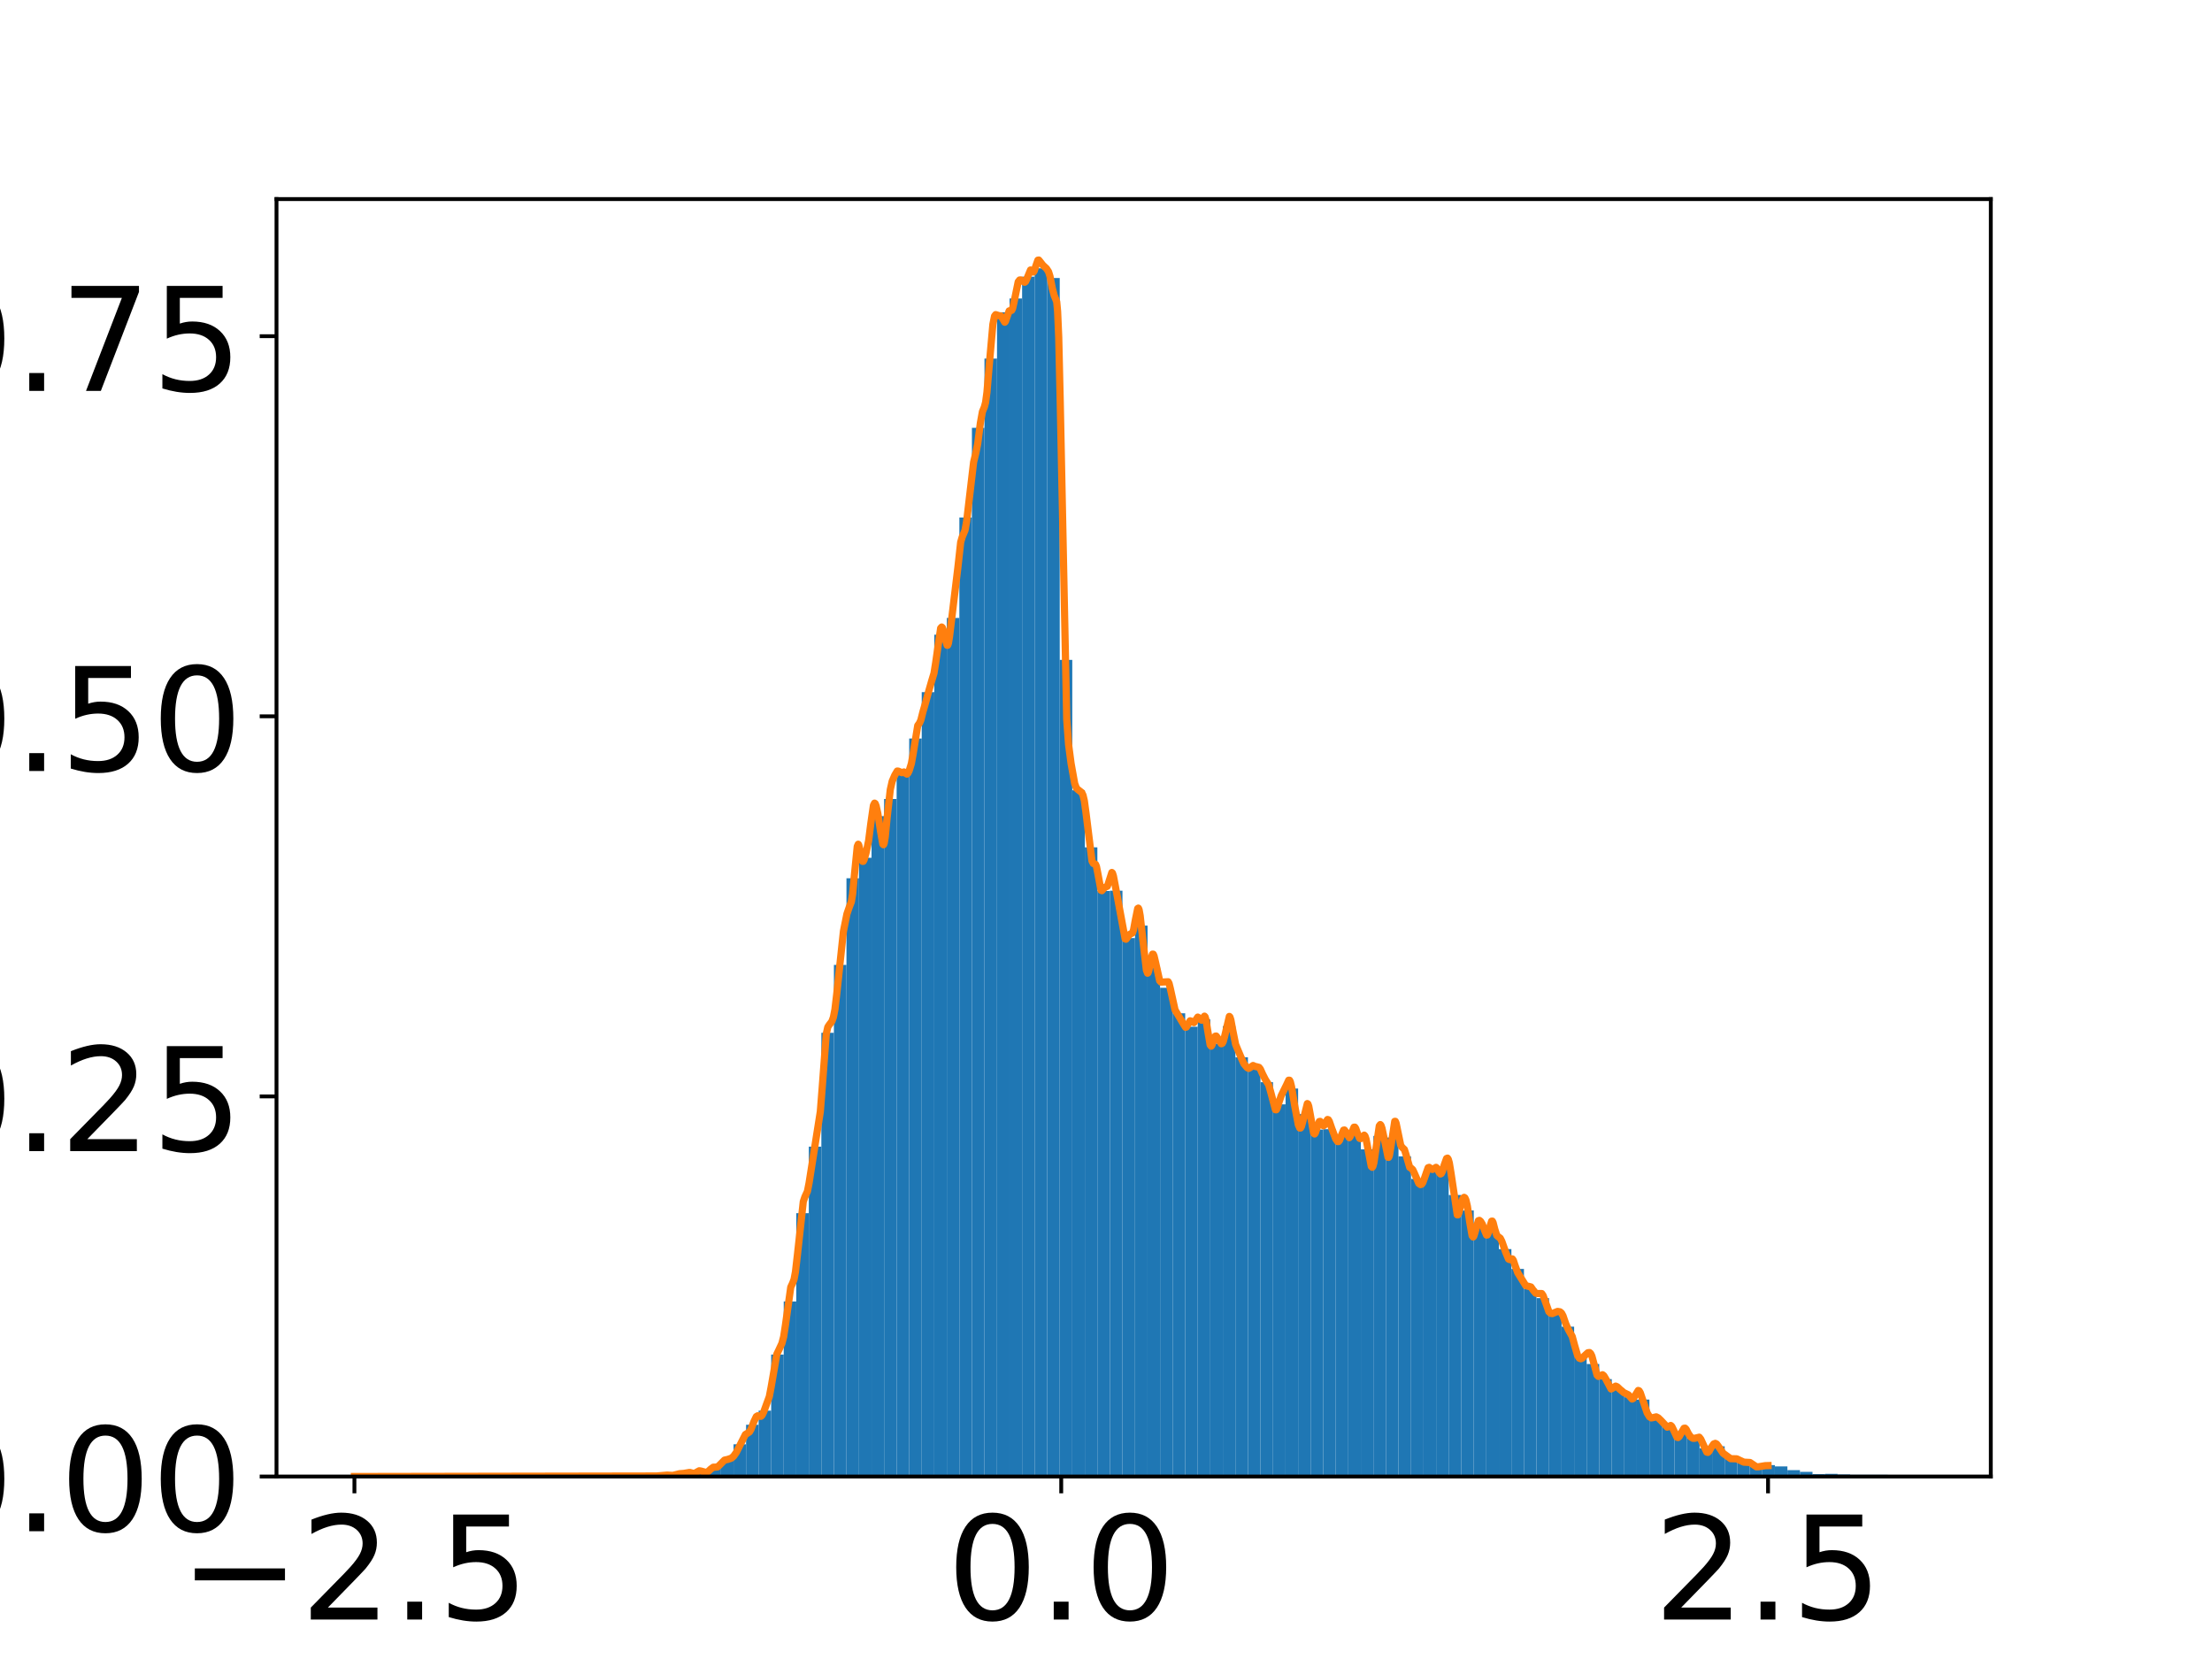 <?xml version="1.0" encoding="utf-8" standalone="no"?>
<!DOCTYPE svg PUBLIC "-//W3C//DTD SVG 1.1//EN"
  "http://www.w3.org/Graphics/SVG/1.1/DTD/svg11.dtd">
<!-- Created with matplotlib (https://matplotlib.org/) -->
<svg height="345.6pt" version="1.1" viewBox="0 0 460.8 345.6" width="460.8pt" xmlns="http://www.w3.org/2000/svg" xmlns:xlink="http://www.w3.org/1999/xlink">
 <defs>
  <style type="text/css">
*{stroke-linecap:butt;stroke-linejoin:round;}
  </style>
 </defs>
 <g id="figure_1">
  <g id="patch_1">
   <path d="M 0 345.6 
L 460.8 345.6 
L 460.8 0 
L 0 0 
z
" style="fill:#ffffff;"/>
  </g>
  <g id="axes_1">
   <g id="patch_2">
    <path d="M 57.6 307.584 
L 414.72 307.584 
L 414.72 41.472 
L 57.6 41.472 
z
" style="fill:#ffffff;"/>
   </g>
   <g id="patch_3">
    <path clip-path="url(#p69313551ae)" d="M 137.128 307.584 
L 139.741 307.584 
L 139.741 307.304 
L 137.128 307.304 
z
" style="fill:#1f77b4;"/>
   </g>
   <g id="patch_4">
    <path clip-path="url(#p69313551ae)" d="M 139.741 307.584 
L 142.355 307.584 
L 142.355 307.164 
L 139.741 307.164 
z
" style="fill:#1f77b4;"/>
   </g>
   <g id="patch_5">
    <path clip-path="url(#p69313551ae)" d="M 142.355 307.584 
L 144.968 307.584 
L 144.968 306.884 
L 142.355 306.884 
z
" style="fill:#1f77b4;"/>
   </g>
   <g id="patch_6">
    <path clip-path="url(#p69313551ae)" d="M 144.968 307.584 
L 147.582 307.584 
L 147.582 306.604 
L 144.968 306.604 
z
" style="fill:#1f77b4;"/>
   </g>
   <g id="patch_7">
    <path clip-path="url(#p69313551ae)" d="M 147.582 307.584 
L 150.196 307.584 
L 150.196 305.625 
L 147.582 305.625 
z
" style="fill:#1f77b4;"/>
   </g>
   <g id="patch_8">
    <path clip-path="url(#p69313551ae)" d="M 150.196 307.584 
L 152.809 307.584 
L 152.809 304.155 
L 150.196 304.155 
z
" style="fill:#1f77b4;"/>
   </g>
   <g id="patch_9">
    <path clip-path="url(#p69313551ae)" d="M 152.809 307.584 
L 155.423 307.584 
L 155.423 300.866 
L 152.809 300.866 
z
" style="fill:#1f77b4;"/>
   </g>
   <g id="patch_10">
    <path clip-path="url(#p69313551ae)" d="M 155.423 307.584 
L 158.036 307.584 
L 158.036 296.808 
L 155.423 296.808 
z
" style="fill:#1f77b4;"/>
   </g>
   <g id="patch_11">
    <path clip-path="url(#p69313551ae)" d="M 158.036 307.584 
L 160.65 307.584 
L 160.65 293.869 
L 158.036 293.869 
z
" style="fill:#1f77b4;"/>
   </g>
   <g id="patch_12">
    <path clip-path="url(#p69313551ae)" d="M 160.65 307.584 
L 163.264 307.584 
L 163.264 282.183 
L 160.65 282.183 
z
" style="fill:#1f77b4;"/>
   </g>
   <g id="patch_13">
    <path clip-path="url(#p69313551ae)" d="M 163.264 307.584 
L 165.877 307.584 
L 165.877 271.126 
L 163.264 271.126 
z
" style="fill:#1f77b4;"/>
   </g>
   <g id="patch_14">
    <path clip-path="url(#p69313551ae)" d="M 165.877 307.584 
L 168.491 307.584 
L 168.491 252.723 
L 165.877 252.723 
z
" style="fill:#1f77b4;"/>
   </g>
   <g id="patch_15">
    <path clip-path="url(#p69313551ae)" d="M 168.491 307.584 
L 171.104 307.584 
L 171.104 238.868 
L 168.491 238.868 
z
" style="fill:#1f77b4;"/>
   </g>
   <g id="patch_16">
    <path clip-path="url(#p69313551ae)" d="M 171.104 307.584 
L 173.718 307.584 
L 173.718 215.146 
L 171.104 215.146 
z
" style="fill:#1f77b4;"/>
   </g>
   <g id="patch_17">
    <path clip-path="url(#p69313551ae)" d="M 173.718 307.584 
L 176.332 307.584 
L 176.332 201.011 
L 173.718 201.011 
z
" style="fill:#1f77b4;"/>
   </g>
   <g id="patch_18">
    <path clip-path="url(#p69313551ae)" d="M 176.332 307.584 
L 178.945 307.584 
L 178.945 182.957 
L 176.332 182.957 
z
" style="fill:#1f77b4;"/>
   </g>
   <g id="patch_19">
    <path clip-path="url(#p69313551ae)" d="M 178.945 307.584 
L 181.559 307.584 
L 181.559 178.688 
L 178.945 178.688 
z
" style="fill:#1f77b4;"/>
   </g>
   <g id="patch_20">
    <path clip-path="url(#p69313551ae)" d="M 181.559 307.584 
L 184.172 307.584 
L 184.172 170.011 
L 181.559 170.011 
z
" style="fill:#1f77b4;"/>
   </g>
   <g id="patch_21">
    <path clip-path="url(#p69313551ae)" d="M 184.172 307.584 
L 186.786 307.584 
L 186.786 166.442 
L 184.172 166.442 
z
" style="fill:#1f77b4;"/>
   </g>
   <g id="patch_22">
    <path clip-path="url(#p69313551ae)" d="M 186.786 307.584 
L 189.4 307.584 
L 189.4 161.194 
L 186.786 161.194 
z
" style="fill:#1f77b4;"/>
   </g>
   <g id="patch_23">
    <path clip-path="url(#p69313551ae)" d="M 189.4 307.584 
L 192.013 307.584 
L 192.013 153.847 
L 189.4 153.847 
z
" style="fill:#1f77b4;"/>
   </g>
   <g id="patch_24">
    <path clip-path="url(#p69313551ae)" d="M 192.013 307.584 
L 194.627 307.584 
L 194.627 144.19 
L 192.013 144.19 
z
" style="fill:#1f77b4;"/>
   </g>
   <g id="patch_25">
    <path clip-path="url(#p69313551ae)" d="M 194.627 307.584 
L 197.24 307.584 
L 197.24 132.224 
L 194.627 132.224 
z
" style="fill:#1f77b4;"/>
   </g>
   <g id="patch_26">
    <path clip-path="url(#p69313551ae)" d="M 197.24 307.584 
L 199.854 307.584 
L 199.854 128.725 
L 197.24 128.725 
z
" style="fill:#1f77b4;"/>
   </g>
   <g id="patch_27">
    <path clip-path="url(#p69313551ae)" d="M 199.854 307.584 
L 202.468 307.584 
L 202.468 107.802 
L 199.854 107.802 
z
" style="fill:#1f77b4;"/>
   </g>
   <g id="patch_28">
    <path clip-path="url(#p69313551ae)" d="M 202.468 307.584 
L 205.081 307.584 
L 205.081 89.119 
L 202.468 89.119 
z
" style="fill:#1f77b4;"/>
   </g>
   <g id="patch_29">
    <path clip-path="url(#p69313551ae)" d="M 205.081 307.584 
L 207.695 307.584 
L 207.695 74.704 
L 205.081 74.704 
z
" style="fill:#1f77b4;"/>
   </g>
   <g id="patch_30">
    <path clip-path="url(#p69313551ae)" d="M 207.695 307.584 
L 210.308 307.584 
L 210.308 65.047 
L 207.695 65.047 
z
" style="fill:#1f77b4;"/>
   </g>
   <g id="patch_31">
    <path clip-path="url(#p69313551ae)" d="M 210.308 307.584 
L 212.922 307.584 
L 212.922 62.178 
L 210.308 62.178 
z
" style="fill:#1f77b4;"/>
   </g>
   <g id="patch_32">
    <path clip-path="url(#p69313551ae)" d="M 212.922 307.584 
L 215.535 307.584 
L 215.535 57.63 
L 212.922 57.63 
z
" style="fill:#1f77b4;"/>
   </g>
   <g id="patch_33">
    <path clip-path="url(#p69313551ae)" d="M 215.535 307.584 
L 218.149 307.584 
L 218.149 55.88 
L 215.535 55.88 
z
" style="fill:#1f77b4;"/>
   </g>
   <g id="patch_34">
    <path clip-path="url(#p69313551ae)" d="M 218.149 307.584 
L 220.763 307.584 
L 220.763 57.91 
L 218.149 57.91 
z
" style="fill:#1f77b4;"/>
   </g>
   <g id="patch_35">
    <path clip-path="url(#p69313551ae)" d="M 220.763 307.584 
L 223.376 307.584 
L 223.376 137.472 
L 220.763 137.472 
z
" style="fill:#1f77b4;"/>
   </g>
   <g id="patch_36">
    <path clip-path="url(#p69313551ae)" d="M 223.376 307.584 
L 225.99 307.584 
L 225.99 164.623 
L 223.376 164.623 
z
" style="fill:#1f77b4;"/>
   </g>
   <g id="patch_37">
    <path clip-path="url(#p69313551ae)" d="M 225.99 307.584 
L 228.603 307.584 
L 228.603 176.519 
L 225.99 176.519 
z
" style="fill:#1f77b4;"/>
   </g>
   <g id="patch_38">
    <path clip-path="url(#p69313551ae)" d="M 228.603 307.584 
L 231.217 307.584 
L 231.217 185.616 
L 228.603 185.616 
z
" style="fill:#1f77b4;"/>
   </g>
   <g id="patch_39">
    <path clip-path="url(#p69313551ae)" d="M 231.217 307.584 
L 233.831 307.584 
L 233.831 185.546 
L 231.217 185.546 
z
" style="fill:#1f77b4;"/>
   </g>
   <g id="patch_40">
    <path clip-path="url(#p69313551ae)" d="M 233.831 307.584 
L 236.444 307.584 
L 236.444 195.412 
L 233.831 195.412 
z
" style="fill:#1f77b4;"/>
   </g>
   <g id="patch_41">
    <path clip-path="url(#p69313551ae)" d="M 236.444 307.584 
L 239.058 307.584 
L 239.058 192.823 
L 236.444 192.823 
z
" style="fill:#1f77b4;"/>
   </g>
   <g id="patch_42">
    <path clip-path="url(#p69313551ae)" d="M 239.058 307.584 
L 241.671 307.584 
L 241.671 201.57 
L 239.058 201.57 
z
" style="fill:#1f77b4;"/>
   </g>
   <g id="patch_43">
    <path clip-path="url(#p69313551ae)" d="M 241.671 307.584 
L 244.285 307.584 
L 244.285 205.769 
L 241.671 205.769 
z
" style="fill:#1f77b4;"/>
   </g>
   <g id="patch_44">
    <path clip-path="url(#p69313551ae)" d="M 244.285 307.584 
L 246.899 307.584 
L 246.899 211.087 
L 244.285 211.087 
z
" style="fill:#1f77b4;"/>
   </g>
   <g id="patch_45">
    <path clip-path="url(#p69313551ae)" d="M 246.899 307.584 
L 249.512 307.584 
L 249.512 213.886 
L 246.899 213.886 
z
" style="fill:#1f77b4;"/>
   </g>
   <g id="patch_46">
    <path clip-path="url(#p69313551ae)" d="M 249.512 307.584 
L 252.126 307.584 
L 252.126 212.347 
L 249.512 212.347 
z
" style="fill:#1f77b4;"/>
   </g>
   <g id="patch_47">
    <path clip-path="url(#p69313551ae)" d="M 252.126 307.584 
L 254.739 307.584 
L 254.739 217.385 
L 252.126 217.385 
z
" style="fill:#1f77b4;"/>
   </g>
   <g id="patch_48">
    <path clip-path="url(#p69313551ae)" d="M 254.739 307.584 
L 257.353 307.584 
L 257.353 213.746 
L 254.739 213.746 
z
" style="fill:#1f77b4;"/>
   </g>
   <g id="patch_49">
    <path clip-path="url(#p69313551ae)" d="M 257.353 307.584 
L 259.967 307.584 
L 259.967 220.254 
L 257.353 220.254 
z
" style="fill:#1f77b4;"/>
   </g>
   <g id="patch_50">
    <path clip-path="url(#p69313551ae)" d="M 259.967 307.584 
L 262.58 307.584 
L 262.58 222.563 
L 259.967 222.563 
z
" style="fill:#1f77b4;"/>
   </g>
   <g id="patch_51">
    <path clip-path="url(#p69313551ae)" d="M 262.58 307.584 
L 265.194 307.584 
L 265.194 225.432 
L 262.58 225.432 
z
" style="fill:#1f77b4;"/>
   </g>
   <g id="patch_52">
    <path clip-path="url(#p69313551ae)" d="M 265.194 307.584 
L 267.807 307.584 
L 267.807 230.051 
L 265.194 230.051 
z
" style="fill:#1f77b4;"/>
   </g>
   <g id="patch_53">
    <path clip-path="url(#p69313551ae)" d="M 267.807 307.584 
L 270.421 307.584 
L 270.421 226.762 
L 267.807 226.762 
z
" style="fill:#1f77b4;"/>
   </g>
   <g id="patch_54">
    <path clip-path="url(#p69313551ae)" d="M 270.421 307.584 
L 273.035 307.584 
L 273.035 232.08 
L 270.421 232.08 
z
" style="fill:#1f77b4;"/>
   </g>
   <g id="patch_55">
    <path clip-path="url(#p69313551ae)" d="M 273.035 307.584 
L 275.648 307.584 
L 275.648 235.299 
L 273.035 235.299 
z
" style="fill:#1f77b4;"/>
   </g>
   <g id="patch_56">
    <path clip-path="url(#p69313551ae)" d="M 275.648 307.584 
L 278.262 307.584 
L 278.262 235.229 
L 275.648 235.229 
z
" style="fill:#1f77b4;"/>
   </g>
   <g id="patch_57">
    <path clip-path="url(#p69313551ae)" d="M 278.262 307.584 
L 280.875 307.584 
L 280.875 236.698 
L 278.262 236.698 
z
" style="fill:#1f77b4;"/>
   </g>
   <g id="patch_58">
    <path clip-path="url(#p69313551ae)" d="M 280.875 307.584 
L 283.489 307.584 
L 283.489 236.068 
L 280.875 236.068 
z
" style="fill:#1f77b4;"/>
   </g>
   <g id="patch_59">
    <path clip-path="url(#p69313551ae)" d="M 283.489 307.584 
L 286.103 307.584 
L 286.103 239.427 
L 283.489 239.427 
z
" style="fill:#1f77b4;"/>
   </g>
   <g id="patch_60">
    <path clip-path="url(#p69313551ae)" d="M 286.103 307.584 
L 288.716 307.584 
L 288.716 236.628 
L 286.103 236.628 
z
" style="fill:#1f77b4;"/>
   </g>
   <g id="patch_61">
    <path clip-path="url(#p69313551ae)" d="M 288.716 307.584 
L 291.33 307.584 
L 291.33 236.978 
L 288.716 236.978 
z
" style="fill:#1f77b4;"/>
   </g>
   <g id="patch_62">
    <path clip-path="url(#p69313551ae)" d="M 291.33 307.584 
L 293.943 307.584 
L 293.943 240.897 
L 291.33 240.897 
z
" style="fill:#1f77b4;"/>
   </g>
   <g id="patch_63">
    <path clip-path="url(#p69313551ae)" d="M 293.943 307.584 
L 296.557 307.584 
L 296.557 245.585 
L 293.943 245.585 
z
" style="fill:#1f77b4;"/>
   </g>
   <g id="patch_64">
    <path clip-path="url(#p69313551ae)" d="M 296.557 307.584 
L 299.171 307.584 
L 299.171 243.906 
L 296.557 243.906 
z
" style="fill:#1f77b4;"/>
   </g>
   <g id="patch_65">
    <path clip-path="url(#p69313551ae)" d="M 299.171 307.584 
L 301.784 307.584 
L 301.784 243.486 
L 299.171 243.486 
z
" style="fill:#1f77b4;"/>
   </g>
   <g id="patch_66">
    <path clip-path="url(#p69313551ae)" d="M 301.784 307.584 
L 304.398 307.584 
L 304.398 248.944 
L 301.784 248.944 
z
" style="fill:#1f77b4;"/>
   </g>
   <g id="patch_67">
    <path clip-path="url(#p69313551ae)" d="M 304.398 307.584 
L 307.011 307.584 
L 307.011 252.163 
L 304.398 252.163 
z
" style="fill:#1f77b4;"/>
   </g>
   <g id="patch_68">
    <path clip-path="url(#p69313551ae)" d="M 307.011 307.584 
L 309.625 307.584 
L 309.625 255.662 
L 307.011 255.662 
z
" style="fill:#1f77b4;"/>
   </g>
   <g id="patch_69">
    <path clip-path="url(#p69313551ae)" d="M 309.625 307.584 
L 312.239 307.584 
L 312.239 256.641 
L 309.625 256.641 
z
" style="fill:#1f77b4;"/>
   </g>
   <g id="patch_70">
    <path clip-path="url(#p69313551ae)" d="M 312.239 307.584 
L 314.852 307.584 
L 314.852 260.21 
L 312.239 260.21 
z
" style="fill:#1f77b4;"/>
   </g>
   <g id="patch_71">
    <path clip-path="url(#p69313551ae)" d="M 314.852 307.584 
L 317.466 307.584 
L 317.466 264.339 
L 314.852 264.339 
z
" style="fill:#1f77b4;"/>
   </g>
   <g id="patch_72">
    <path clip-path="url(#p69313551ae)" d="M 317.466 307.584 
L 320.079 307.584 
L 320.079 268.467 
L 317.466 268.467 
z
" style="fill:#1f77b4;"/>
   </g>
   <g id="patch_73">
    <path clip-path="url(#p69313551ae)" d="M 320.079 307.584 
L 322.693 307.584 
L 322.693 270.427 
L 320.079 270.427 
z
" style="fill:#1f77b4;"/>
   </g>
   <g id="patch_74">
    <path clip-path="url(#p69313551ae)" d="M 322.693 307.584 
L 325.307 307.584 
L 325.307 273.296 
L 322.693 273.296 
z
" style="fill:#1f77b4;"/>
   </g>
   <g id="patch_75">
    <path clip-path="url(#p69313551ae)" d="M 325.307 307.584 
L 327.92 307.584 
L 327.92 276.375 
L 325.307 276.375 
z
" style="fill:#1f77b4;"/>
   </g>
   <g id="patch_76">
    <path clip-path="url(#p69313551ae)" d="M 327.92 307.584 
L 330.534 307.584 
L 330.534 282.533 
L 327.92 282.533 
z
" style="fill:#1f77b4;"/>
   </g>
   <g id="patch_77">
    <path clip-path="url(#p69313551ae)" d="M 330.534 307.584 
L 333.147 307.584 
L 333.147 284.142 
L 330.534 284.142 
z
" style="fill:#1f77b4;"/>
   </g>
   <g id="patch_78">
    <path clip-path="url(#p69313551ae)" d="M 333.147 307.584 
L 335.761 307.584 
L 335.761 287.291 
L 333.147 287.291 
z
" style="fill:#1f77b4;"/>
   </g>
   <g id="patch_79">
    <path clip-path="url(#p69313551ae)" d="M 335.761 307.584 
L 338.375 307.584 
L 338.375 289.18 
L 335.761 289.18 
z
" style="fill:#1f77b4;"/>
   </g>
   <g id="patch_80">
    <path clip-path="url(#p69313551ae)" d="M 338.375 307.584 
L 340.988 307.584 
L 340.988 291.07 
L 338.375 291.07 
z
" style="fill:#1f77b4;"/>
   </g>
   <g id="patch_81">
    <path clip-path="url(#p69313551ae)" d="M 340.988 307.584 
L 343.602 307.584 
L 343.602 291.559 
L 340.988 291.559 
z
" style="fill:#1f77b4;"/>
   </g>
   <g id="patch_82">
    <path clip-path="url(#p69313551ae)" d="M 343.602 307.584 
L 346.215 307.584 
L 346.215 295.338 
L 343.602 295.338 
z
" style="fill:#1f77b4;"/>
   </g>
   <g id="patch_83">
    <path clip-path="url(#p69313551ae)" d="M 346.215 307.584 
L 348.829 307.584 
L 348.829 297.018 
L 346.215 297.018 
z
" style="fill:#1f77b4;"/>
   </g>
   <g id="patch_84">
    <path clip-path="url(#p69313551ae)" d="M 348.829 307.584 
L 351.443 307.584 
L 351.443 298.487 
L 348.829 298.487 
z
" style="fill:#1f77b4;"/>
   </g>
   <g id="patch_85">
    <path clip-path="url(#p69313551ae)" d="M 351.443 307.584 
L 354.056 307.584 
L 354.056 299.607 
L 351.443 299.607 
z
" style="fill:#1f77b4;"/>
   </g>
   <g id="patch_86">
    <path clip-path="url(#p69313551ae)" d="M 354.056 307.584 
L 356.67 307.584 
L 356.67 301.706 
L 354.056 301.706 
z
" style="fill:#1f77b4;"/>
   </g>
   <g id="patch_87">
    <path clip-path="url(#p69313551ae)" d="M 356.67 307.584 
L 359.283 307.584 
L 359.283 301.286 
L 356.67 301.286 
z
" style="fill:#1f77b4;"/>
   </g>
   <g id="patch_88">
    <path clip-path="url(#p69313551ae)" d="M 359.283 307.584 
L 361.897 307.584 
L 361.897 303.805 
L 359.283 303.805 
z
" style="fill:#1f77b4;"/>
   </g>
   <g id="patch_89">
    <path clip-path="url(#p69313551ae)" d="M 361.897 307.584 
L 364.511 307.584 
L 364.511 304.365 
L 361.897 304.365 
z
" style="fill:#1f77b4;"/>
   </g>
   <g id="patch_90">
    <path clip-path="url(#p69313551ae)" d="M 364.511 307.584 
L 367.124 307.584 
L 367.124 305.345 
L 364.511 305.345 
z
" style="fill:#1f77b4;"/>
   </g>
   <g id="patch_91">
    <path clip-path="url(#p69313551ae)" d="M 367.124 307.584 
L 369.738 307.584 
L 369.738 305.205 
L 367.124 305.205 
z
" style="fill:#1f77b4;"/>
   </g>
   <g id="patch_92">
    <path clip-path="url(#p69313551ae)" d="M 369.738 307.584 
L 372.351 307.584 
L 372.351 305.485 
L 369.738 305.485 
z
" style="fill:#1f77b4;"/>
   </g>
   <g id="patch_93">
    <path clip-path="url(#p69313551ae)" d="M 372.351 307.584 
L 374.965 307.584 
L 374.965 306.254 
L 372.351 306.254 
z
" style="fill:#1f77b4;"/>
   </g>
   <g id="patch_94">
    <path clip-path="url(#p69313551ae)" d="M 374.965 307.584 
L 377.578 307.584 
L 377.578 306.604 
L 374.965 306.604 
z
" style="fill:#1f77b4;"/>
   </g>
   <g id="patch_95">
    <path clip-path="url(#p69313551ae)" d="M 377.578 307.584 
L 380.192 307.584 
L 380.192 307.094 
L 377.578 307.094 
z
" style="fill:#1f77b4;"/>
   </g>
   <g id="patch_96">
    <path clip-path="url(#p69313551ae)" d="M 380.192 307.584 
L 382.806 307.584 
L 382.806 307.024 
L 380.192 307.024 
z
" style="fill:#1f77b4;"/>
   </g>
   <g id="patch_97">
    <path clip-path="url(#p69313551ae)" d="M 382.806 307.584 
L 385.419 307.584 
L 385.419 307.164 
L 382.806 307.164 
z
" style="fill:#1f77b4;"/>
   </g>
   <g id="patch_98">
    <path clip-path="url(#p69313551ae)" d="M 385.419 307.584 
L 388.033 307.584 
L 388.033 307.234 
L 385.419 307.234 
z
" style="fill:#1f77b4;"/>
   </g>
   <g id="patch_99">
    <path clip-path="url(#p69313551ae)" d="M 388.033 307.584 
L 390.646 307.584 
L 390.646 307.234 
L 388.033 307.234 
z
" style="fill:#1f77b4;"/>
   </g>
   <g id="patch_100">
    <path clip-path="url(#p69313551ae)" d="M 390.646 307.584 
L 393.26 307.584 
L 393.26 307.234 
L 390.646 307.234 
z
" style="fill:#1f77b4;"/>
   </g>
   <g id="patch_101">
    <path clip-path="url(#p69313551ae)" d="M 393.26 307.584 
L 395.874 307.584 
L 395.874 307.584 
L 393.26 307.584 
z
" style="fill:#1f77b4;"/>
   </g>
   <g id="patch_102">
    <path clip-path="url(#p69313551ae)" d="M 395.874 307.584 
L 398.487 307.584 
L 398.487 307.444 
L 395.874 307.444 
z
" style="fill:#1f77b4;"/>
   </g>
   <g id="matplotlib.axis_1">
    <g id="xtick_1">
     <g id="line2d_1">
      <defs>
       <path d="M 0 0 
L 0 3.5 
" id="mf5c15b04d0" style="stroke:#000000;stroke-width:0.8;"/>
      </defs>
      <g>
       <use style="stroke:#000000;stroke-width:0.8;" x="73.833" xlink:href="#mf5c15b04d0" y="307.584"/>
      </g>
     </g>
     <g id="text_1">
      <!-- −2.5 -->
      <defs>
       <path d="M 10.594 35.5 
L 73.188 35.5 
L 73.188 27.203 
L 10.594 27.203 
z
" id="DejaVuSans-8722"/>
       <path d="M 19.188 8.297 
L 53.609 8.297 
L 53.609 0 
L 7.328 0 
L 7.328 8.297 
Q 12.938 14.109 22.625 23.891 
Q 32.328 33.688 34.812 36.531 
Q 39.547 41.844 41.422 45.531 
Q 43.312 49.219 43.312 52.781 
Q 43.312 58.594 39.234 62.25 
Q 35.156 65.922 28.609 65.922 
Q 23.969 65.922 18.812 64.312 
Q 13.672 62.703 7.812 59.422 
L 7.812 69.391 
Q 13.766 71.781 18.938 73 
Q 24.125 74.219 28.422 74.219 
Q 39.75 74.219 46.484 68.547 
Q 53.219 62.891 53.219 53.422 
Q 53.219 48.922 51.531 44.891 
Q 49.859 40.875 45.406 35.406 
Q 44.188 33.984 37.641 27.219 
Q 31.109 20.453 19.188 8.297 
z
" id="DejaVuSans-50"/>
       <path d="M 10.688 12.406 
L 21 12.406 
L 21 0 
L 10.688 0 
z
" id="DejaVuSans-46"/>
       <path d="M 10.797 72.906 
L 49.516 72.906 
L 49.516 64.594 
L 19.828 64.594 
L 19.828 46.734 
Q 21.969 47.469 24.109 47.828 
Q 26.266 48.188 28.422 48.188 
Q 40.625 48.188 47.75 41.5 
Q 54.891 34.812 54.891 23.391 
Q 54.891 11.625 47.562 5.094 
Q 40.234 -1.422 26.906 -1.422 
Q 22.312 -1.422 17.547 -0.641 
Q 12.797 0.141 7.719 1.703 
L 7.719 11.625 
Q 12.109 9.234 16.797 8.062 
Q 21.484 6.891 26.703 6.891 
Q 35.156 6.891 40.078 11.328 
Q 45.016 15.766 45.016 23.391 
Q 45.016 31 40.078 35.438 
Q 35.156 39.891 26.703 39.891 
Q 22.75 39.891 18.812 39.016 
Q 14.891 38.141 10.797 36.281 
z
" id="DejaVuSans-53"/>
      </defs>
      <g transform="translate(37.409 337.379)scale(0.3 -0.3)">
       <use xlink:href="#DejaVuSans-8722"/>
       <use x="83.789" xlink:href="#DejaVuSans-50"/>
       <use x="147.412" xlink:href="#DejaVuSans-46"/>
       <use x="179.199" xlink:href="#DejaVuSans-53"/>
      </g>
     </g>
    </g>
    <g id="xtick_2">
     <g id="line2d_2">
      <g>
       <use style="stroke:#000000;stroke-width:0.8;" x="221.074" xlink:href="#mf5c15b04d0" y="307.584"/>
      </g>
     </g>
     <g id="text_2">
      <!-- 0.0 -->
      <defs>
       <path d="M 31.781 66.406 
Q 24.172 66.406 20.328 58.906 
Q 16.5 51.422 16.5 36.375 
Q 16.5 21.391 20.328 13.891 
Q 24.172 6.391 31.781 6.391 
Q 39.453 6.391 43.281 13.891 
Q 47.125 21.391 47.125 36.375 
Q 47.125 51.422 43.281 58.906 
Q 39.453 66.406 31.781 66.406 
z
M 31.781 74.219 
Q 44.047 74.219 50.516 64.516 
Q 56.984 54.828 56.984 36.375 
Q 56.984 17.969 50.516 8.266 
Q 44.047 -1.422 31.781 -1.422 
Q 19.531 -1.422 13.062 8.266 
Q 6.594 17.969 6.594 36.375 
Q 6.594 54.828 13.062 64.516 
Q 19.531 74.219 31.781 74.219 
z
" id="DejaVuSans-48"/>
      </defs>
      <g transform="translate(197.219 337.379)scale(0.3 -0.3)">
       <use xlink:href="#DejaVuSans-48"/>
       <use x="63.623" xlink:href="#DejaVuSans-46"/>
       <use x="95.41" xlink:href="#DejaVuSans-48"/>
      </g>
     </g>
    </g>
    <g id="xtick_3">
     <g id="line2d_3">
      <g>
       <use style="stroke:#000000;stroke-width:0.8;" x="368.315" xlink:href="#mf5c15b04d0" y="307.584"/>
      </g>
     </g>
     <g id="text_3">
      <!-- 2.5 -->
      <g transform="translate(344.461 337.379)scale(0.3 -0.3)">
       <use xlink:href="#DejaVuSans-50"/>
       <use x="63.623" xlink:href="#DejaVuSans-46"/>
       <use x="95.41" xlink:href="#DejaVuSans-53"/>
      </g>
     </g>
    </g>
    <g id="text_4">
     <!-- Compressed value -->
     <defs>
      <path d="M 64.406 67.281 
L 64.406 56.891 
Q 59.422 61.531 53.781 63.812 
Q 48.141 66.109 41.797 66.109 
Q 29.297 66.109 22.656 58.469 
Q 16.016 50.828 16.016 36.375 
Q 16.016 21.969 22.656 14.328 
Q 29.297 6.688 41.797 6.688 
Q 48.141 6.688 53.781 8.984 
Q 59.422 11.281 64.406 15.922 
L 64.406 5.609 
Q 59.234 2.094 53.438 0.328 
Q 47.656 -1.422 41.219 -1.422 
Q 24.656 -1.422 15.125 8.703 
Q 5.609 18.844 5.609 36.375 
Q 5.609 53.953 15.125 64.078 
Q 24.656 74.219 41.219 74.219 
Q 47.75 74.219 53.531 72.484 
Q 59.328 70.75 64.406 67.281 
z
" id="DejaVuSans-67"/>
      <path d="M 30.609 48.391 
Q 23.391 48.391 19.188 42.75 
Q 14.984 37.109 14.984 27.297 
Q 14.984 17.484 19.156 11.844 
Q 23.344 6.203 30.609 6.203 
Q 37.797 6.203 41.984 11.859 
Q 46.188 17.531 46.188 27.297 
Q 46.188 37.016 41.984 42.703 
Q 37.797 48.391 30.609 48.391 
z
M 30.609 56 
Q 42.328 56 49.016 48.375 
Q 55.719 40.766 55.719 27.297 
Q 55.719 13.875 49.016 6.219 
Q 42.328 -1.422 30.609 -1.422 
Q 18.844 -1.422 12.172 6.219 
Q 5.516 13.875 5.516 27.297 
Q 5.516 40.766 12.172 48.375 
Q 18.844 56 30.609 56 
z
" id="DejaVuSans-111"/>
      <path d="M 52 44.188 
Q 55.375 50.25 60.062 53.125 
Q 64.75 56 71.094 56 
Q 79.641 56 84.281 50.016 
Q 88.922 44.047 88.922 33.016 
L 88.922 0 
L 79.891 0 
L 79.891 32.719 
Q 79.891 40.578 77.094 44.375 
Q 74.312 48.188 68.609 48.188 
Q 61.625 48.188 57.562 43.547 
Q 53.516 38.922 53.516 30.906 
L 53.516 0 
L 44.484 0 
L 44.484 32.719 
Q 44.484 40.625 41.703 44.406 
Q 38.922 48.188 33.109 48.188 
Q 26.219 48.188 22.156 43.531 
Q 18.109 38.875 18.109 30.906 
L 18.109 0 
L 9.078 0 
L 9.078 54.688 
L 18.109 54.688 
L 18.109 46.188 
Q 21.188 51.219 25.484 53.609 
Q 29.781 56 35.688 56 
Q 41.656 56 45.828 52.969 
Q 50 49.953 52 44.188 
z
" id="DejaVuSans-109"/>
      <path d="M 18.109 8.203 
L 18.109 -20.797 
L 9.078 -20.797 
L 9.078 54.688 
L 18.109 54.688 
L 18.109 46.391 
Q 20.953 51.266 25.266 53.625 
Q 29.594 56 35.594 56 
Q 45.562 56 51.781 48.094 
Q 58.016 40.188 58.016 27.297 
Q 58.016 14.406 51.781 6.484 
Q 45.562 -1.422 35.594 -1.422 
Q 29.594 -1.422 25.266 0.953 
Q 20.953 3.328 18.109 8.203 
z
M 48.688 27.297 
Q 48.688 37.203 44.609 42.844 
Q 40.531 48.484 33.406 48.484 
Q 26.266 48.484 22.188 42.844 
Q 18.109 37.203 18.109 27.297 
Q 18.109 17.391 22.188 11.75 
Q 26.266 6.109 33.406 6.109 
Q 40.531 6.109 44.609 11.75 
Q 48.688 17.391 48.688 27.297 
z
" id="DejaVuSans-112"/>
      <path d="M 41.109 46.297 
Q 39.594 47.172 37.812 47.578 
Q 36.031 48 33.891 48 
Q 26.266 48 22.188 43.047 
Q 18.109 38.094 18.109 28.812 
L 18.109 0 
L 9.078 0 
L 9.078 54.688 
L 18.109 54.688 
L 18.109 46.188 
Q 20.953 51.172 25.484 53.578 
Q 30.031 56 36.531 56 
Q 37.453 56 38.578 55.875 
Q 39.703 55.766 41.062 55.516 
z
" id="DejaVuSans-114"/>
      <path d="M 56.203 29.594 
L 56.203 25.203 
L 14.891 25.203 
Q 15.484 15.922 20.484 11.062 
Q 25.484 6.203 34.422 6.203 
Q 39.594 6.203 44.453 7.469 
Q 49.312 8.734 54.109 11.281 
L 54.109 2.781 
Q 49.266 0.734 44.188 -0.344 
Q 39.109 -1.422 33.891 -1.422 
Q 20.797 -1.422 13.156 6.188 
Q 5.516 13.812 5.516 26.812 
Q 5.516 40.234 12.766 48.109 
Q 20.016 56 32.328 56 
Q 43.359 56 49.781 48.891 
Q 56.203 41.797 56.203 29.594 
z
M 47.219 32.234 
Q 47.125 39.594 43.094 43.984 
Q 39.062 48.391 32.422 48.391 
Q 24.906 48.391 20.391 44.141 
Q 15.875 39.891 15.188 32.172 
z
" id="DejaVuSans-101"/>
      <path d="M 44.281 53.078 
L 44.281 44.578 
Q 40.484 46.531 36.375 47.5 
Q 32.281 48.484 27.875 48.484 
Q 21.188 48.484 17.844 46.438 
Q 14.5 44.391 14.5 40.281 
Q 14.5 37.156 16.891 35.375 
Q 19.281 33.594 26.516 31.984 
L 29.594 31.297 
Q 39.156 29.25 43.188 25.516 
Q 47.219 21.781 47.219 15.094 
Q 47.219 7.469 41.188 3.016 
Q 35.156 -1.422 24.609 -1.422 
Q 20.219 -1.422 15.453 -0.562 
Q 10.688 0.297 5.422 2 
L 5.422 11.281 
Q 10.406 8.688 15.234 7.391 
Q 20.062 6.109 24.812 6.109 
Q 31.156 6.109 34.562 8.281 
Q 37.984 10.453 37.984 14.406 
Q 37.984 18.062 35.516 20.016 
Q 33.062 21.969 24.703 23.781 
L 21.578 24.516 
Q 13.234 26.266 9.516 29.906 
Q 5.812 33.547 5.812 39.891 
Q 5.812 47.609 11.281 51.797 
Q 16.75 56 26.812 56 
Q 31.781 56 36.172 55.266 
Q 40.578 54.547 44.281 53.078 
z
" id="DejaVuSans-115"/>
      <path d="M 45.406 46.391 
L 45.406 75.984 
L 54.391 75.984 
L 54.391 0 
L 45.406 0 
L 45.406 8.203 
Q 42.578 3.328 38.25 0.953 
Q 33.938 -1.422 27.875 -1.422 
Q 17.969 -1.422 11.734 6.484 
Q 5.516 14.406 5.516 27.297 
Q 5.516 40.188 11.734 48.094 
Q 17.969 56 27.875 56 
Q 33.938 56 38.25 53.625 
Q 42.578 51.266 45.406 46.391 
z
M 14.797 27.297 
Q 14.797 17.391 18.875 11.75 
Q 22.953 6.109 30.078 6.109 
Q 37.203 6.109 41.297 11.75 
Q 45.406 17.391 45.406 27.297 
Q 45.406 37.203 41.297 42.844 
Q 37.203 48.484 30.078 48.484 
Q 22.953 48.484 18.875 42.844 
Q 14.797 37.203 14.797 27.297 
z
" id="DejaVuSans-100"/>
      <path id="DejaVuSans-32"/>
      <path d="M 2.984 54.688 
L 12.5 54.688 
L 29.594 8.797 
L 46.688 54.688 
L 56.203 54.688 
L 35.688 0 
L 23.484 0 
z
" id="DejaVuSans-118"/>
      <path d="M 34.281 27.484 
Q 23.391 27.484 19.188 25 
Q 14.984 22.516 14.984 16.5 
Q 14.984 11.719 18.141 8.906 
Q 21.297 6.109 26.703 6.109 
Q 34.188 6.109 38.703 11.406 
Q 43.219 16.703 43.219 25.484 
L 43.219 27.484 
z
M 52.203 31.203 
L 52.203 0 
L 43.219 0 
L 43.219 8.297 
Q 40.141 3.328 35.547 0.953 
Q 30.953 -1.422 24.312 -1.422 
Q 15.922 -1.422 10.953 3.297 
Q 6 8.016 6 15.922 
Q 6 25.141 12.172 29.828 
Q 18.359 34.516 30.609 34.516 
L 43.219 34.516 
L 43.219 35.406 
Q 43.219 41.609 39.141 45 
Q 35.062 48.391 27.688 48.391 
Q 23 48.391 18.547 47.266 
Q 14.109 46.141 10.016 43.891 
L 10.016 52.203 
Q 14.938 54.109 19.578 55.047 
Q 24.219 56 28.609 56 
Q 40.484 56 46.344 49.844 
Q 52.203 43.703 52.203 31.203 
z
" id="DejaVuSans-97"/>
      <path d="M 9.422 75.984 
L 18.406 75.984 
L 18.406 0 
L 9.422 0 
z
" id="DejaVuSans-108"/>
      <path d="M 8.5 21.578 
L 8.5 54.688 
L 17.484 54.688 
L 17.484 21.922 
Q 17.484 14.156 20.5 10.266 
Q 23.531 6.391 29.594 6.391 
Q 36.859 6.391 41.078 11.031 
Q 45.312 15.672 45.312 23.688 
L 45.312 54.688 
L 54.297 54.688 
L 54.297 0 
L 45.312 0 
L 45.312 8.406 
Q 42.047 3.422 37.719 1 
Q 33.406 -1.422 27.688 -1.422 
Q 18.266 -1.422 13.375 4.438 
Q 8.5 10.297 8.5 21.578 
z
M 31.109 56 
z
" id="DejaVuSans-117"/>
     </defs>
     <g transform="translate(96.862 370.414)scale(0.3 -0.3)">
      <use xlink:href="#DejaVuSans-67"/>
      <use x="69.824" xlink:href="#DejaVuSans-111"/>
      <use x="131.006" xlink:href="#DejaVuSans-109"/>
      <use x="228.418" xlink:href="#DejaVuSans-112"/>
      <use x="291.895" xlink:href="#DejaVuSans-114"/>
      <use x="332.977" xlink:href="#DejaVuSans-101"/>
      <use x="394.5" xlink:href="#DejaVuSans-115"/>
      <use x="446.6" xlink:href="#DejaVuSans-115"/>
      <use x="498.699" xlink:href="#DejaVuSans-101"/>
      <use x="560.223" xlink:href="#DejaVuSans-100"/>
      <use x="623.699" xlink:href="#DejaVuSans-32"/>
      <use x="655.486" xlink:href="#DejaVuSans-118"/>
      <use x="714.666" xlink:href="#DejaVuSans-97"/>
      <use x="775.945" xlink:href="#DejaVuSans-108"/>
      <use x="803.729" xlink:href="#DejaVuSans-117"/>
      <use x="867.107" xlink:href="#DejaVuSans-101"/>
     </g>
    </g>
   </g>
   <g id="matplotlib.axis_2">
    <g id="ytick_1">
     <g id="line2d_4">
      <defs>
       <path d="M 0 0 
L -3.5 0 
" id="m2a98086272" style="stroke:#000000;stroke-width:0.8;"/>
      </defs>
      <g>
       <use style="stroke:#000000;stroke-width:0.8;" x="57.6" xlink:href="#m2a98086272" y="307.584"/>
      </g>
     </g>
     <g id="text_5">
      <!-- 0.00 -->
      <g transform="translate(-16.197 318.982)scale(0.3 -0.3)">
       <use xlink:href="#DejaVuSans-48"/>
       <use x="63.623" xlink:href="#DejaVuSans-46"/>
       <use x="95.41" xlink:href="#DejaVuSans-48"/>
       <use x="159.033" xlink:href="#DejaVuSans-48"/>
      </g>
     </g>
    </g>
    <g id="ytick_2">
     <g id="line2d_5">
      <g>
       <use style="stroke:#000000;stroke-width:0.8;" x="57.6" xlink:href="#m2a98086272" y="228.4"/>
      </g>
     </g>
     <g id="text_6">
      <!-- 0.25 -->
      <g transform="translate(-16.197 239.797)scale(0.3 -0.3)">
       <use xlink:href="#DejaVuSans-48"/>
       <use x="63.623" xlink:href="#DejaVuSans-46"/>
       <use x="95.41" xlink:href="#DejaVuSans-50"/>
       <use x="159.033" xlink:href="#DejaVuSans-53"/>
      </g>
     </g>
    </g>
    <g id="ytick_3">
     <g id="line2d_6">
      <g>
       <use style="stroke:#000000;stroke-width:0.8;" x="57.6" xlink:href="#m2a98086272" y="149.216"/>
      </g>
     </g>
     <g id="text_7">
      <!-- 0.50 -->
      <g transform="translate(-16.197 160.613)scale(0.3 -0.3)">
       <use xlink:href="#DejaVuSans-48"/>
       <use x="63.623" xlink:href="#DejaVuSans-46"/>
       <use x="95.41" xlink:href="#DejaVuSans-53"/>
       <use x="159.033" xlink:href="#DejaVuSans-48"/>
      </g>
     </g>
    </g>
    <g id="ytick_4">
     <g id="line2d_7">
      <g>
       <use style="stroke:#000000;stroke-width:0.8;" x="57.6" xlink:href="#m2a98086272" y="70.031"/>
      </g>
     </g>
     <g id="text_8">
      <!-- 0.75 -->
      <defs>
       <path d="M 8.203 72.906 
L 55.078 72.906 
L 55.078 68.703 
L 28.609 0 
L 18.312 0 
L 43.219 64.594 
L 8.203 64.594 
z
" id="DejaVuSans-55"/>
      </defs>
      <g transform="translate(-16.197 81.429)scale(0.3 -0.3)">
       <use xlink:href="#DejaVuSans-48"/>
       <use x="63.623" xlink:href="#DejaVuSans-46"/>
       <use x="95.41" xlink:href="#DejaVuSans-55"/>
       <use x="159.033" xlink:href="#DejaVuSans-53"/>
      </g>
     </g>
    </g>
    <g id="text_9">
     <!-- Density -->
     <defs>
      <path d="M 19.672 64.797 
L 19.672 8.109 
L 31.594 8.109 
Q 46.688 8.109 53.688 14.938 
Q 60.688 21.781 60.688 36.531 
Q 60.688 51.172 53.688 57.984 
Q 46.688 64.797 31.594 64.797 
z
M 9.812 72.906 
L 30.078 72.906 
Q 51.266 72.906 61.172 64.094 
Q 71.094 55.281 71.094 36.531 
Q 71.094 17.672 61.125 8.828 
Q 51.172 0 30.078 0 
L 9.812 0 
z
" id="DejaVuSans-68"/>
      <path d="M 54.891 33.016 
L 54.891 0 
L 45.906 0 
L 45.906 32.719 
Q 45.906 40.484 42.875 44.328 
Q 39.844 48.188 33.797 48.188 
Q 26.516 48.188 22.312 43.547 
Q 18.109 38.922 18.109 30.906 
L 18.109 0 
L 9.078 0 
L 9.078 54.688 
L 18.109 54.688 
L 18.109 46.188 
Q 21.344 51.125 25.703 53.562 
Q 30.078 56 35.797 56 
Q 45.219 56 50.047 50.172 
Q 54.891 44.344 54.891 33.016 
z
" id="DejaVuSans-110"/>
      <path d="M 9.422 54.688 
L 18.406 54.688 
L 18.406 0 
L 9.422 0 
z
M 9.422 75.984 
L 18.406 75.984 
L 18.406 64.594 
L 9.422 64.594 
z
" id="DejaVuSans-105"/>
      <path d="M 18.312 70.219 
L 18.312 54.688 
L 36.812 54.688 
L 36.812 47.703 
L 18.312 47.703 
L 18.312 18.016 
Q 18.312 11.328 20.141 9.422 
Q 21.969 7.516 27.594 7.516 
L 36.812 7.516 
L 36.812 0 
L 27.594 0 
Q 17.188 0 13.234 3.875 
Q 9.281 7.766 9.281 18.016 
L 9.281 47.703 
L 2.688 47.703 
L 2.688 54.688 
L 9.281 54.688 
L 9.281 70.219 
z
" id="DejaVuSans-116"/>
      <path d="M 32.172 -5.078 
Q 28.375 -14.844 24.75 -17.812 
Q 21.141 -20.797 15.094 -20.797 
L 7.906 -20.797 
L 7.906 -13.281 
L 13.188 -13.281 
Q 16.891 -13.281 18.938 -11.516 
Q 21 -9.766 23.484 -3.219 
L 25.094 0.875 
L 2.984 54.688 
L 12.5 54.688 
L 29.594 11.922 
L 46.688 54.688 
L 56.203 54.688 
z
" id="DejaVuSans-121"/>
     </defs>
     <g transform="translate(-26.436 231.554)rotate(-90)scale(0.3 -0.3)">
      <use xlink:href="#DejaVuSans-68"/>
      <use x="77.002" xlink:href="#DejaVuSans-101"/>
      <use x="138.525" xlink:href="#DejaVuSans-110"/>
      <use x="201.904" xlink:href="#DejaVuSans-115"/>
      <use x="254.004" xlink:href="#DejaVuSans-105"/>
      <use x="281.787" xlink:href="#DejaVuSans-116"/>
      <use x="320.996" xlink:href="#DejaVuSans-121"/>
     </g>
    </g>
   </g>
   <g id="line2d_8">
    <path clip-path="url(#p69313551ae)" d="M 73.833 307.584 
L 136.775 307.473 
L 138.986 307.285 
L 140.155 307.352 
L 141.577 306.998 
L 142.443 306.935 
L 143.674 306.727 
L 144.647 306.982 
L 145.085 306.706 
L 145.671 306.389 
L 146.057 306.453 
L 147.078 306.735 
L 147.508 306.554 
L 148.057 306.041 
L 148.595 305.644 
L 149.011 305.635 
L 149.476 305.579 
L 149.832 305.271 
L 150.928 304.166 
L 151.601 304.021 
L 152.338 303.772 
L 152.828 303.362 
L 153.378 302.578 
L 154.167 301.023 
L 155.276 298.836 
L 155.674 298.589 
L 156.125 298.297 
L 156.45 297.745 
L 157.041 296.17 
L 157.552 295.106 
L 157.845 294.928 
L 158.176 295.021 
L 158.52 295.04 
L 158.764 294.799 
L 159.114 294.075 
L 160.26 290.937 
L 160.647 288.907 
L 161.822 282.1 
L 162.289 281.132 
L 162.886 279.845 
L 163.246 278.468 
L 163.625 275.999 
L 164.73 268.137 
L 165.114 267.314 
L 165.414 266.51 
L 165.706 264.954 
L 166.136 261.225 
L 167.338 250.318 
L 167.663 249.353 
L 168.199 248.179 
L 168.542 246.439 
L 170.885 231.589 
L 171.282 226.515 
L 172.123 215.402 
L 172.441 213.966 
L 172.751 213.486 
L 173.29 212.788 
L 173.609 211.904 
L 173.928 210.284 
L 174.316 206.989 
L 175.701 193.998 
L 176.425 190.402 
L 176.876 189.087 
L 177.353 187.847 
L 177.619 186.213 
L 177.99 182.266 
L 178.582 176.317 
L 178.783 175.868 
L 178.79 175.87 
L 178.895 176.031 
L 179.096 176.866 
L 179.689 179.432 
L 179.836 179.429 
L 179.839 179.426 
L 180.014 179.086 
L 180.417 177.665 
L 180.945 175.152 
L 181.404 171.557 
L 181.95 167.771 
L 182.188 167.307 
L 182.319 167.396 
L 182.516 167.888 
L 182.871 169.491 
L 183.412 173.051 
L 183.906 175.841 
L 184.038 175.974 
L 184.072 175.948 
L 184.196 175.632 
L 184.408 174.35 
L 184.838 170.03 
L 185.459 164.511 
L 185.857 162.742 
L 186.39 161.504 
L 186.91 160.625 
L 187.119 160.637 
L 187.867 160.959 
L 188.306 160.812 
L 188.581 161.045 
L 188.929 161.258 
L 189.121 161.105 
L 189.404 160.529 
L 189.853 159.068 
L 190.214 157.078 
L 191.181 151.143 
L 191.562 150.612 
L 191.829 150.002 
L 192.257 148.299 
L 192.866 146.201 
L 193.407 144.207 
L 194.074 141.874 
L 194.565 140.256 
L 194.91 138.093 
L 195.952 130.863 
L 196.174 130.62 
L 196.32 130.755 
L 196.534 131.332 
L 196.95 133.272 
L 197.3 134.423 
L 197.411 134.42 
L 197.432 134.395 
L 197.575 133.997 
L 197.816 132.527 
L 199.559 118.087 
L 200.127 112.944 
L 200.44 111.878 
L 201.035 110.455 
L 201.371 108.569 
L 201.878 104.258 
L 202.82 96.261 
L 203.297 94.293 
L 203.675 92.423 
L 204.231 88.113 
L 204.655 85.756 
L 205.064 84.767 
L 205.316 83.819 
L 205.599 81.722 
L 206.061 76.263 
L 206.836 67.557 
L 207.178 65.856 
L 207.417 65.543 
L 207.632 65.607 
L 208.086 65.758 
L 208.509 65.809 
L 208.742 66.171 
L 209.308 67.122 
L 209.453 66.959 
L 209.693 66.266 
L 210.226 64.759 
L 210.447 64.698 
L 210.757 64.645 
L 210.937 64.276 
L 211.202 63.115 
L 212.11 58.708 
L 212.413 58.32 
L 212.673 58.31 
L 213.025 58.562 
L 213.454 58.8 
L 213.651 58.653 
L 213.894 58.134 
L 214.673 56.242 
L 214.858 56.359 
L 215.287 56.666 
L 215.451 56.437 
L 215.726 55.575 
L 216.205 54.201 
L 216.393 54.167 
L 216.609 54.425 
L 217.256 55.251 
L 217.995 55.932 
L 218.434 56.607 
L 218.734 57.567 
L 219.215 60.062 
L 219.613 61.568 
L 220.133 62.856 
L 220.32 64.891 
L 220.553 70.262 
L 220.86 83.367 
L 222.219 149.842 
L 222.604 155.084 
L 223.128 159.055 
L 223.883 163.249 
L 224.247 164.197 
L 224.595 164.522 
L 225.345 165.102 
L 225.615 165.66 
L 225.891 166.824 
L 226.253 169.482 
L 227.48 179.356 
L 227.756 179.883 
L 228.022 179.938 
L 228.233 180.07 
L 228.42 180.528 
L 228.689 181.894 
L 229.358 185.456 
L 229.54 185.541 
L 229.738 185.305 
L 230.152 184.861 
L 230.674 184.629 
L 230.909 183.966 
L 231.619 181.753 
L 231.748 181.878 
L 231.945 182.474 
L 232.351 184.589 
L 234.391 195.596 
L 234.573 195.657 
L 234.763 195.415 
L 235.326 194.644 
L 235.919 194.358 
L 236.15 193.645 
L 236.511 191.653 
L 237.001 189.265 
L 237.131 189.175 
L 237.161 189.2 
L 237.294 189.518 
L 237.519 190.757 
L 237.962 194.734 
L 238.812 202.096 
L 239.059 202.737 
L 239.17 202.653 
L 239.339 202.126 
L 239.798 199.648 
L 240.097 198.762 
L 240.243 198.777 
L 240.407 199.124 
L 240.705 200.382 
L 241.584 204.309 
L 241.854 204.591 
L 242.18 204.576 
L 243.349 204.514 
L 243.538 204.862 
L 243.798 205.901 
L 244.786 210.392 
L 245.831 212.134 
L 246.557 213.347 
L 246.977 214.008 
L 247.15 213.953 
L 247.377 213.571 
L 247.915 212.652 
L 248.114 212.704 
L 248.731 213.031 
L 248.963 212.7 
L 249.515 211.881 
L 249.695 211.984 
L 250.324 212.528 
L 250.327 212.526 
L 250.554 212.166 
L 250.916 211.682 
L 251.046 211.825 
L 251.231 212.452 
L 251.557 214.523 
L 252.099 217.673 
L 252.309 217.933 
L 252.445 217.782 
L 252.698 217.067 
L 253.171 215.847 
L 253.357 215.829 
L 253.565 216.1 
L 254.423 217.432 
L 254.619 217.347 
L 254.828 216.964 
L 255.111 215.902 
L 256.093 211.738 
L 256.22 211.866 
L 256.415 212.468 
L 256.792 214.531 
L 257.401 217.563 
L 257.844 218.636 
L 258.483 220.151 
L 259.133 221.61 
L 259.793 222.403 
L 260.128 222.57 
L 260.372 222.435 
L 261.033 221.961 
L 261.412 222.14 
L 261.845 222.235 
L 262.268 222.35 
L 262.557 222.714 
L 263.003 223.714 
L 263.594 224.882 
L 264.275 225.953 
L 264.655 227.275 
L 265.698 231.176 
L 265.871 231.188 
L 266.045 230.902 
L 266.369 229.82 
L 266.899 228.245 
L 268.001 226.014 
L 268.46 225.024 
L 268.631 225.031 
L 268.797 225.336 
L 269.053 226.368 
L 269.671 230.139 
L 270.465 234.306 
L 270.771 234.992 
L 270.935 234.978 
L 271.114 234.663 
L 271.403 233.617 
L 272.339 229.897 
L 272.466 229.983 
L 272.64 230.467 
L 272.938 232.085 
L 273.649 236.039 
L 273.853 236.226 
L 273.997 236.051 
L 274.254 235.297 
L 274.832 233.631 
L 275.018 233.605 
L 275.223 233.873 
L 275.714 234.526 
L 275.882 234.401 
L 276.17 233.816 
L 276.549 233.21 
L 276.721 233.262 
L 276.936 233.628 
L 277.413 235.019 
L 278.256 237.26 
L 278.647 237.807 
L 278.858 237.8 
L 279.063 237.529 
L 279.39 236.64 
L 279.89 235.423 
L 280.079 235.402 
L 280.274 235.666 
L 281.081 237.001 
L 281.261 236.788 
L 281.561 236.006 
L 282.064 234.81 
L 282.244 234.805 
L 282.432 235.088 
L 282.813 236.187 
L 283.239 237.139 
L 283.455 237.202 
L 283.675 236.993 
L 284.191 236.47 
L 284.353 236.641 
L 284.571 237.269 
L 284.919 239.081 
L 285.662 242.976 
L 285.864 243.165 
L 285.866 243.165 
L 285.999 242.981 
L 286.204 242.226 
L 286.537 239.991 
L 287.325 234.553 
L 287.542 234.268 
L 287.678 234.407 
L 287.901 235.042 
L 288.314 237.005 
L 289.163 241.093 
L 289.277 241.103 
L 289.3 241.076 
L 289.443 240.694 
L 289.681 239.29 
L 290.547 233.597 
L 290.666 233.593 
L 290.684 233.614 
L 290.84 233.992 
L 291.135 235.422 
L 291.799 238.603 
L 292.085 239.015 
L 292.561 239.46 
L 292.825 240.278 
L 293.668 243.183 
L 293.999 243.39 
L 294.295 243.66 
L 294.609 244.323 
L 295.567 246.528 
L 295.912 246.768 
L 296.157 246.694 
L 296.402 246.355 
L 296.731 245.457 
L 297.502 243.255 
L 297.73 243.181 
L 297.999 243.38 
L 298.403 243.618 
L 298.651 243.484 
L 299.158 243.178 
L 299.362 243.372 
L 299.748 244.154 
L 300.07 244.558 
L 300.239 244.48 
L 300.453 244.068 
L 300.866 242.659 
L 301.339 241.339 
L 301.54 241.257 
L 301.696 241.472 
L 301.922 242.245 
L 302.272 244.364 
L 303.572 253.069 
L 303.718 253.073 
L 303.724 253.067 
L 303.89 252.736 
L 304.229 251.428 
L 304.753 249.659 
L 305.006 249.425 
L 305.175 249.541 
L 305.39 250.016 
L 305.686 251.292 
L 306.162 254.532 
L 306.663 257.399 
L 306.88 257.694 
L 307.008 257.547 
L 307.226 256.863 
L 307.975 254.288 
L 308.192 254.227 
L 308.441 254.43 
L 308.807 255.039 
L 309.234 256.249 
L 309.674 257.286 
L 309.836 257.27 
L 310.005 256.946 
L 310.314 255.747 
L 310.732 254.391 
L 310.88 254.38 
L 310.887 254.387 
L 311.047 254.712 
L 311.392 256.067 
L 311.814 257.364 
L 312.104 257.627 
L 312.531 257.938 
L 312.856 258.579 
L 313.673 260.882 
L 314.259 262.283 
L 314.503 262.397 
L 314.841 262.229 
L 315.064 262.26 
L 315.265 262.566 
L 315.604 263.591 
L 316.163 265.117 
L 317.838 267.818 
L 318.917 268.09 
L 319.398 268.775 
L 319.925 269.399 
L 320.258 269.468 
L 321.176 269.47 
L 321.452 269.872 
L 321.819 270.869 
L 322.66 273.241 
L 323.02 273.587 
L 323.382 273.641 
L 323.805 273.462 
L 324.475 273.189 
L 324.966 273.271 
L 325.293 273.534 
L 325.608 274.115 
L 326.193 275.817 
L 326.705 276.95 
L 327.528 278.425 
L 327.999 280.179 
L 328.651 282.409 
L 329.016 282.947 
L 329.327 283.053 
L 329.637 282.918 
L 330.121 282.409 
L 330.78 281.805 
L 331.12 281.754 
L 331.358 281.948 
L 331.62 282.497 
L 331.997 283.894 
L 332.7 286.461 
L 332.969 286.728 
L 333.204 286.662 
L 333.843 286.382 
L 334.112 286.589 
L 334.471 287.189 
L 335.618 289.35 
L 335.862 289.223 
L 336.569 288.753 
L 336.888 288.887 
L 337.481 289.443 
L 338.272 290.108 
L 339.212 290.554 
L 340 291.441 
L 340.225 291.332 
L 340.516 290.895 
L 341.276 289.655 
L 341.467 289.737 
L 341.705 290.138 
L 342.129 291.386 
L 343.131 294.331 
L 343.635 295.155 
L 343.994 295.377 
L 344.331 295.321 
L 345.024 295.153 
L 345.441 295.363 
L 346.015 295.913 
L 347.318 297.305 
L 347.612 297.149 
L 348.045 296.951 
L 348.256 297.125 
L 348.55 297.721 
L 349.334 299.401 
L 349.58 299.46 
L 349.813 299.264 
L 350.182 298.601 
L 350.805 297.537 
L 351.035 297.512 
L 351.261 297.748 
L 351.735 298.678 
L 352.202 299.348 
L 352.672 299.628 
L 353.037 299.621 
L 353.985 299.393 
L 354.301 299.793 
L 354.756 300.776 
L 355.551 302.504 
L 355.787 302.559 
L 356.018 302.352 
L 356.468 301.558 
L 356.998 300.802 
L 357.324 300.676 
L 357.6 300.807 
L 357.939 301.251 
L 358.955 302.739 
L 360.52 303.867 
L 361.799 303.899 
L 362.418 304.198 
L 363.279 304.594 
L 363.881 304.625 
L 364.556 304.662 
L 365.023 304.975 
L 365.887 305.565 
L 366.312 305.556 
L 367.731 305.323 
L 368.314 305.306 
L 368.314 305.306 
" style="fill:none;stroke:#ff7f0e;stroke-linecap:square;stroke-width:1.5;"/>
   </g>
   <g id="patch_103">
    <path d="M 57.6 307.584 
L 57.6 41.472 
" style="fill:none;stroke:#000000;stroke-linecap:square;stroke-linejoin:miter;stroke-width:0.8;"/>
   </g>
   <g id="patch_104">
    <path d="M 414.72 307.584 
L 414.72 41.472 
" style="fill:none;stroke:#000000;stroke-linecap:square;stroke-linejoin:miter;stroke-width:0.8;"/>
   </g>
   <g id="patch_105">
    <path d="M 57.6 307.584 
L 414.72 307.584 
" style="fill:none;stroke:#000000;stroke-linecap:square;stroke-linejoin:miter;stroke-width:0.8;"/>
   </g>
   <g id="patch_106">
    <path d="M 57.6 41.472 
L 414.72 41.472 
" style="fill:none;stroke:#000000;stroke-linecap:square;stroke-linejoin:miter;stroke-width:0.8;"/>
   </g>
  </g>
 </g>
 <defs>
  <clipPath id="p69313551ae">
   <rect height="266.112" width="357.12" x="57.6" y="41.472"/>
  </clipPath>
 </defs>
</svg>
